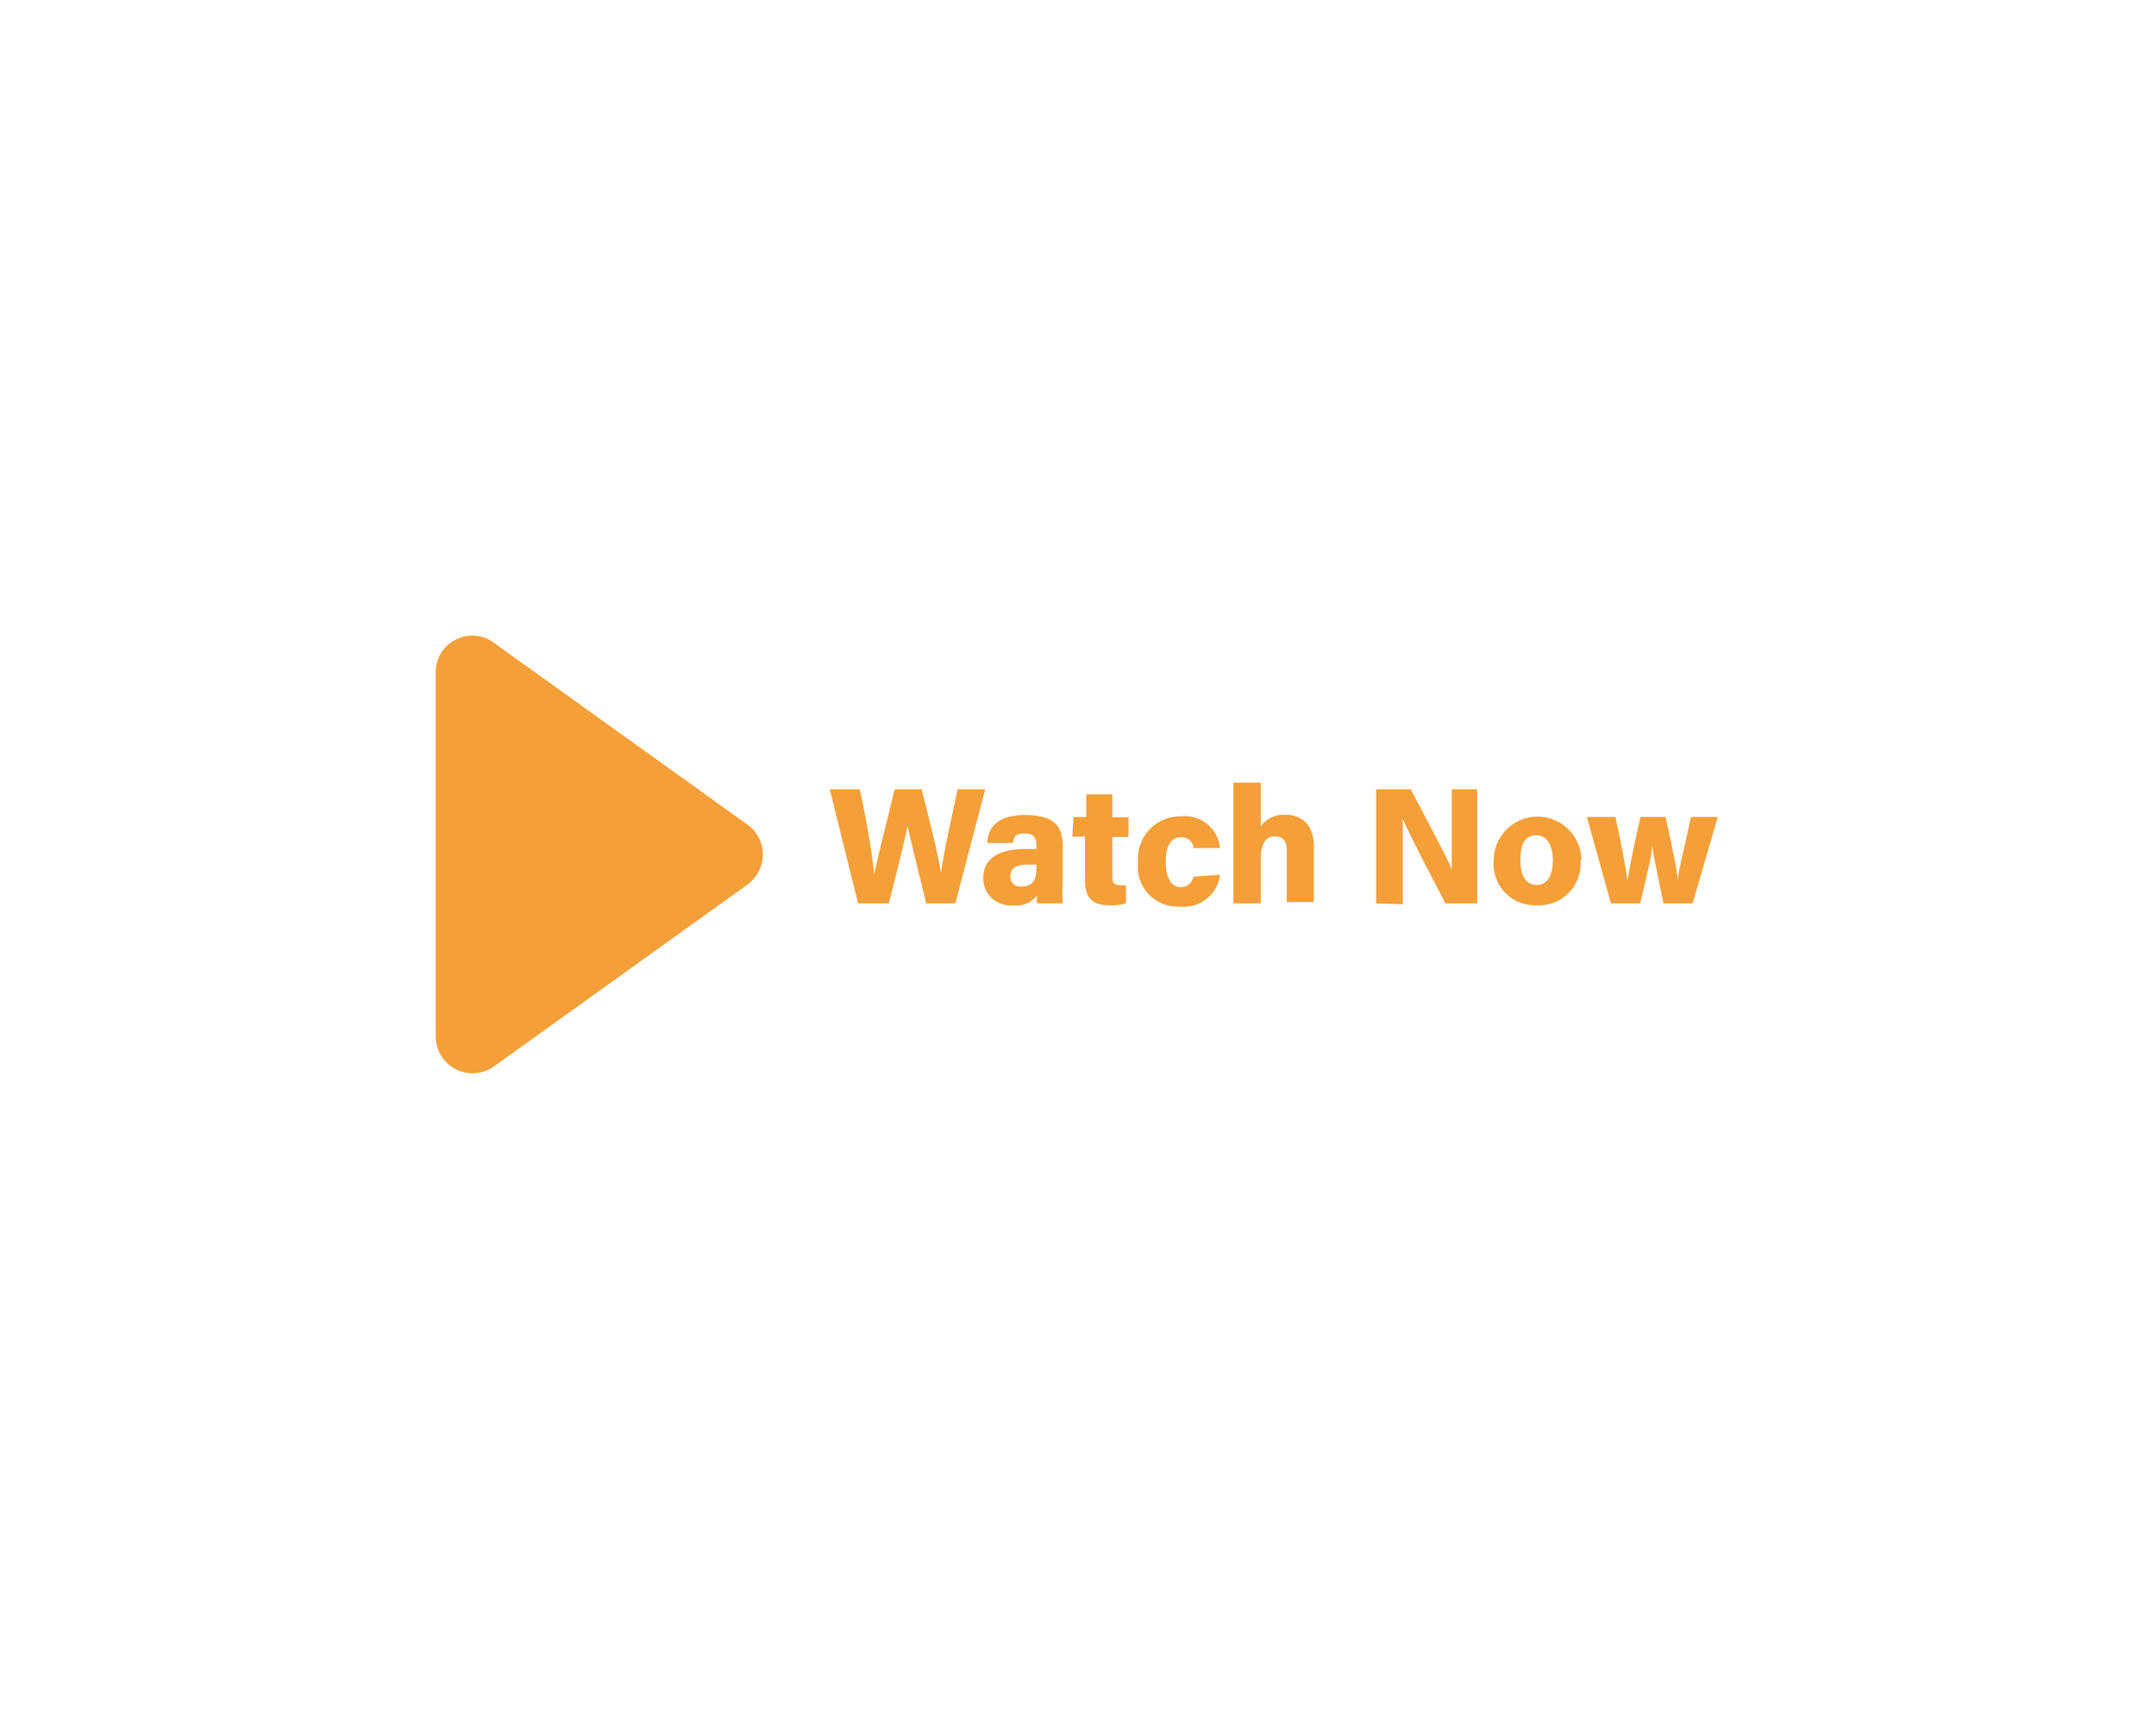 <svg id="Layer_1" data-name="Layer 1" xmlns="http://www.w3.org/2000/svg" viewBox="0 0 67.84 53.79"><defs><style>.cls-1{fill:#f49f37;}</style></defs><title>watch</title><path class="cls-1" d="M14.34,20.13a1.14,1.14,0,0,1,1.19.09l8,5.74a1.15,1.15,0,0,1,.26,1.6,1.33,1.33,0,0,1-.26.27l-8,5.74a1.16,1.16,0,0,1-1.82-.94V21.15A1.14,1.14,0,0,1,14.34,20.13Z"/><path class="cls-1" d="M27,28.43l-.89-3.59h.94a25.65,25.65,0,0,1,.46,2.67h0c.15-.72.44-1.82.64-2.67H29c.17.68.49,1.91.61,2.63h0c.11-.81.42-2.11.52-2.63H31l-.94,3.59h-.92c-.18-.78-.44-1.77-.58-2.44h0c-.14.67-.42,1.74-.59,2.44Z"/><path class="cls-1" d="M33.44,27.69a5.72,5.72,0,0,0,0,.74h-.81a1.09,1.09,0,0,1,0-.25.81.81,0,0,1-.75.31.85.85,0,0,1-.94-.86c0-.62.5-.91,1.31-.91h.36v-.15c0-.18-.07-.34-.37-.34s-.34.12-.37.3h-.8c0-.49.34-.89,1.2-.88s1.17.3,1.17,1Zm-.83-.48h-.27c-.41,0-.55.14-.55.37a.31.31,0,0,0,.35.32c.42,0,.47-.29.47-.61Z"/><path class="cls-1" d="M33.78,25.71h.4V25H35v.72h.51v.62H35v1.26c0,.19.06.26.28.26h.15v.57a1.66,1.66,0,0,1-.54.06c-.57,0-.75-.3-.75-.79V26.33h-.4Z"/><path class="cls-1" d="M38.39,27.53a1.15,1.15,0,0,1-1.27,1,1.25,1.25,0,0,1-1.31-1.4,1.33,1.33,0,0,1,1.35-1.44,1.11,1.11,0,0,1,1.23,1h-.83a.38.38,0,0,0-.41-.34c-.3,0-.47.27-.47.77s.18.8.47.8a.4.4,0,0,0,.4-.33Z"/><path class="cls-1" d="M39.67,24.63V26a.9.9,0,0,1,.77-.36c.53,0,.9.32.9,1v1.75h-.85V26.8c0-.32-.1-.48-.39-.48s-.43.29-.43.67v1.44h-.86v-3.8Z"/><path class="cls-1" d="M43.3,28.43V24.84h1.09c.42.8,1.13,2.12,1.29,2.52h0c0-.36,0-1,0-1.58v-.94h.8v3.59h-1c-.35-.68-1.17-2.23-1.34-2.66h0c0,.3,0,1.05,0,1.69v1Z"/><path class="cls-1" d="M49.73,27.07a1.31,1.31,0,0,1-1.39,1.42A1.3,1.3,0,0,1,47,27.08a1.38,1.38,0,1,1,2.76,0Zm-1.89,0c0,.51.19.78.51.78s.51-.27.51-.77-.19-.79-.52-.79S47.84,26.51,47.84,27.07Z"/><path class="cls-1" d="M50.83,25.71c.22,1,.33,1.63.38,2h0c.06-.33.11-.71.41-2h.79c.27,1.25.35,1.65.39,2h0c0-.28.13-.71.41-2h.84l-.79,2.72h-.92c-.2-1-.3-1.45-.36-1.83h0c0,.35-.16.91-.37,1.83h-.92l-.76-2.72Z"/></svg>